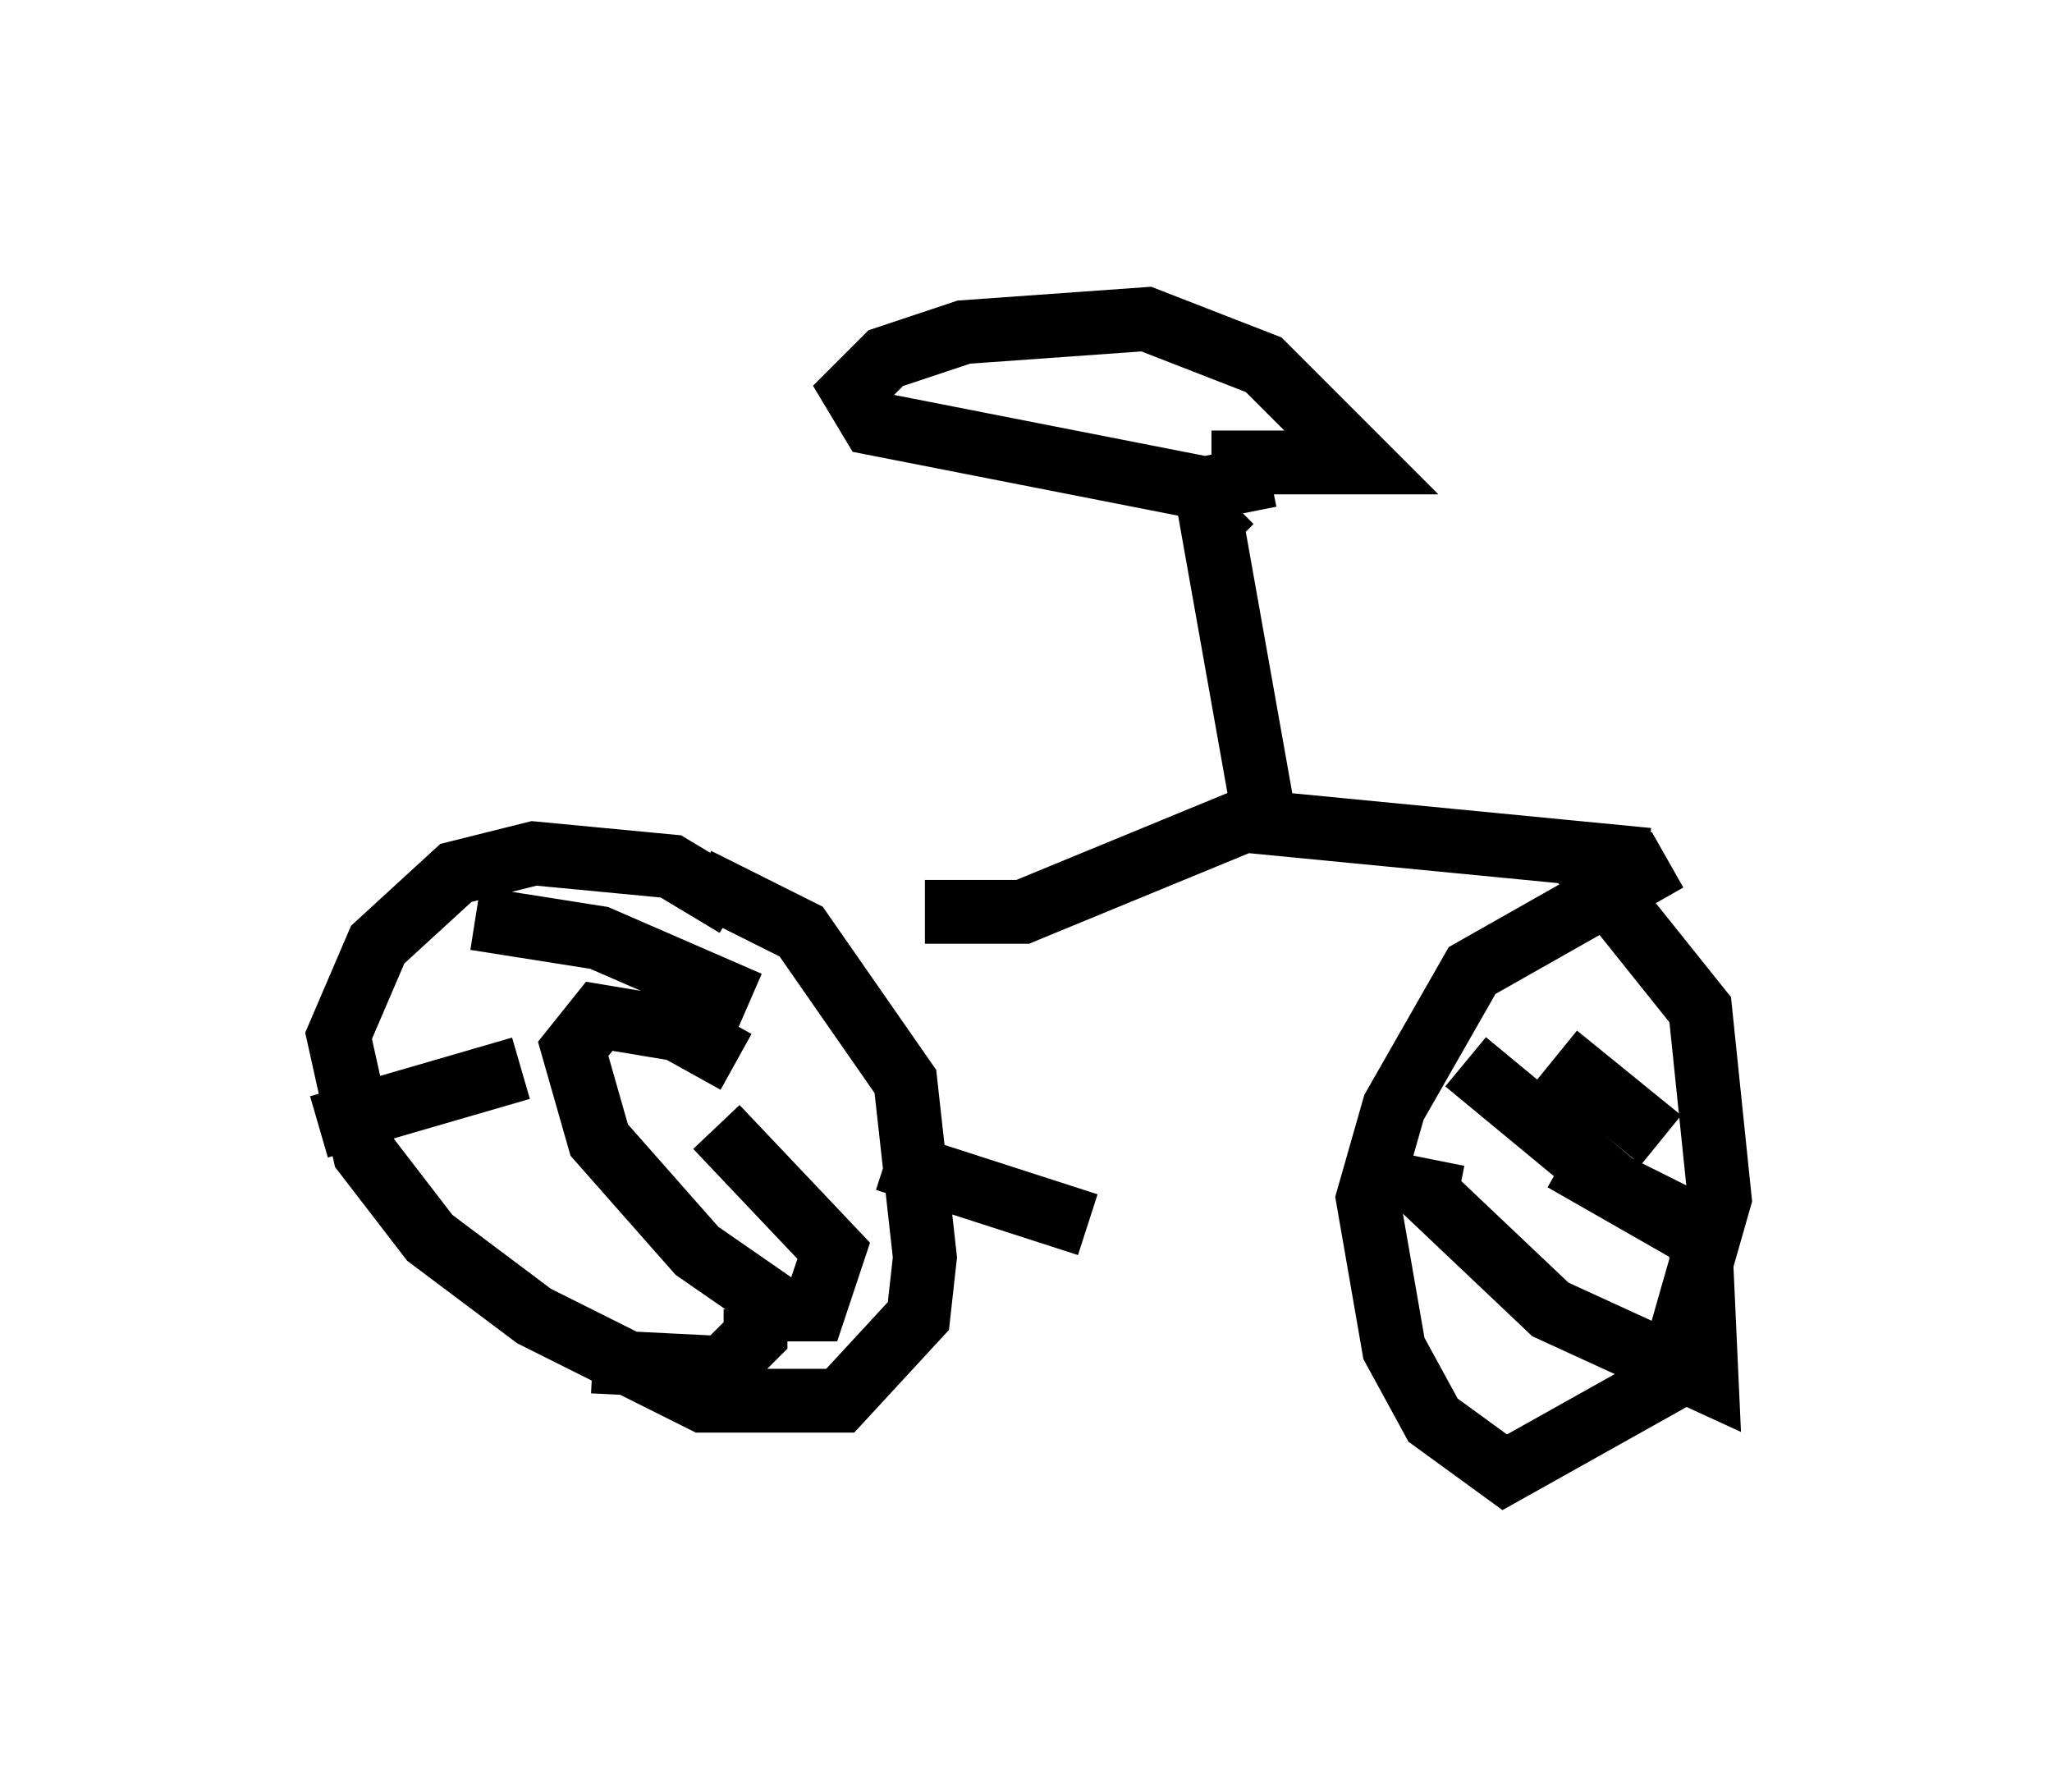 <?xml version="1.0" encoding="utf-8" ?>
<svg baseProfile="full" height="28.069" version="1.1" width="32.152" xmlns="http://www.w3.org/2000/svg" xmlns:ev="http://www.w3.org/2001/xml-events" xmlns:xlink="http://www.w3.org/1999/xlink"><defs /><rect fill="white" height="28.069" width="32.152" x="0" y="0" /><path d="M11.533, 14.902 m0.0, -0.715 l-1.021, -0.613 -2.144, -0.204 l-1.225, 0.306 -1.225, 1.123 l-0.613, 1.429 0.408, 1.838 l1.021, 1.327 1.633, 1.225 l2.654, 1.327 2.144, 0.0 l1.225, -1.327 0.102, -0.919 l-0.306, -2.756 -1.633, -2.348 l-1.633, -0.817 m0.613, 2.858 l-0.919, -0.51 -1.225, -0.204 l-0.408, 0.51 0.408, 1.429 l1.531, 1.735 1.327, 0.919 l0.51, 0.0 0.306, -0.919 l-1.838, -1.94 m2.654, 0.51 l3.165, 1.021 m-5.206, 1.327 l0.0, 0.408 -0.51, 0.51 l-2.042, -0.102 m-1.123, -4.594 l-3.165, 0.919 m6.738, -1.94 l-2.348, -1.021 -1.94, -0.306 m7.044, -0.102 l1.531, 0.0 3.471, -1.429 l6.329, 0.613 m0.306, 0.0 l-3.063, 1.735 -1.225, 2.144 l-0.408, 1.429 0.408, 2.348 l0.613, 1.123 1.123, 0.817 l2.552, -1.429 0.817, -2.858 l-0.306, -2.96 -2.042, -2.552 m-0.204, 3.267 l1.633, 1.327 m-1.531, 0.306 l2.144, 1.225 0.102, 2.246 l-2.45, -1.123 -1.94, -1.838 l0.102, -0.51 m4.185, 0.0 l0.51, 0.0 m-0.408, 1.123 l-1.429, -0.715 -2.348, -1.94 m-3.165, -3.879 l-0.817, -4.594 0.306, -0.306 m0.613, -0.408 l-1.021, 0.204 -5.206, -1.021 l-0.306, -0.51 0.51, -0.51 l1.225, -0.408 2.858, -0.204 l1.838, 0.715 1.531, 1.531 l-2.348, 0.0 " fill="none" stroke="black" stroke-width="1" /></svg>